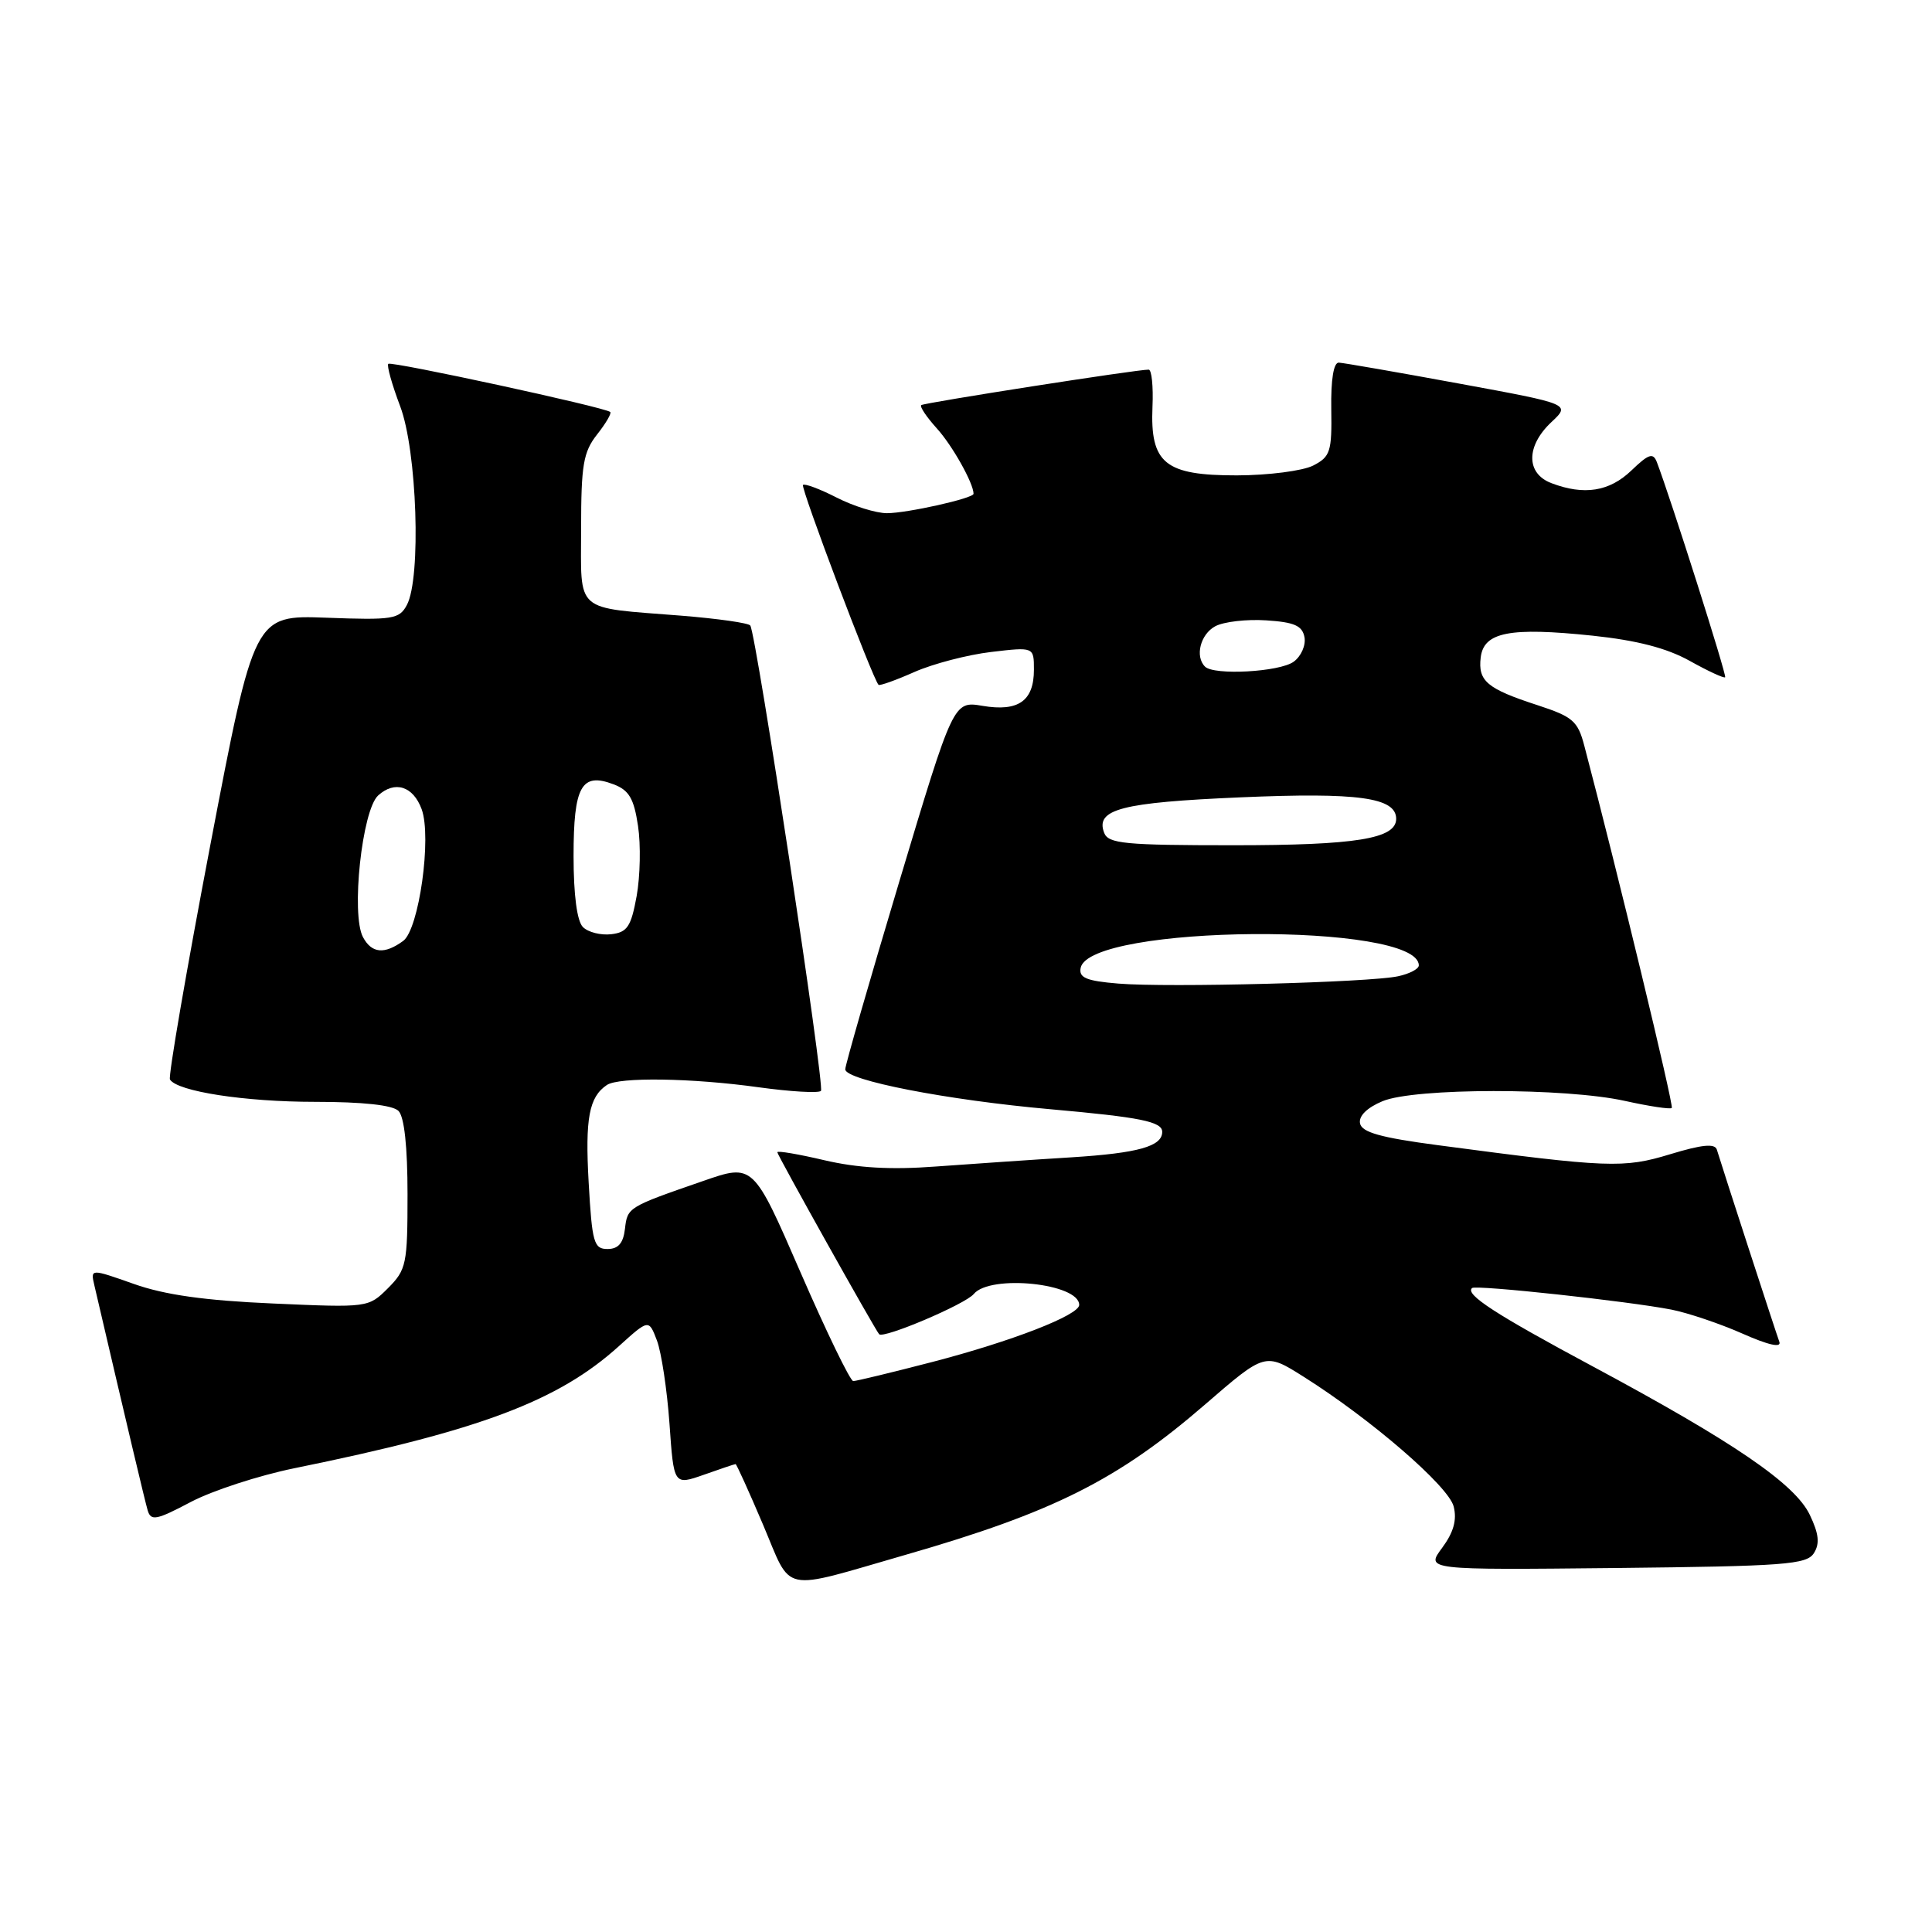 <?xml version="1.0" encoding="UTF-8" standalone="no"?>
<!DOCTYPE svg PUBLIC "-//W3C//DTD SVG 1.1//EN" "http://www.w3.org/Graphics/SVG/1.1/DTD/svg11.dtd" >
<svg xmlns="http://www.w3.org/2000/svg" xmlns:xlink="http://www.w3.org/1999/xlink" version="1.1" viewBox="0 0 256 256">
 <g >
 <path fill="currentColor"
d=" M 120.00 206.02 C 139.57 200.39 148.13 196.09 159.68 186.10 C 167.64 179.21 167.64 179.21 172.73 182.42 C 181.69 188.07 191.95 196.94 192.62 199.62 C 193.07 201.40 192.61 203.04 191.09 205.10 C 188.91 208.03 188.91 208.03 214.10 207.77 C 236.51 207.53 239.40 207.31 240.35 205.80 C 241.15 204.54 241.01 203.24 239.81 200.73 C 237.85 196.62 229.74 191.08 211.00 181.03 C 198.13 174.13 194.08 171.50 195.06 170.67 C 195.58 170.23 215.74 172.41 221.47 173.53 C 223.65 173.96 227.87 175.38 230.84 176.69 C 234.33 178.24 236.08 178.63 235.77 177.79 C 235.33 176.61 228.31 155.03 227.49 152.33 C 227.23 151.49 225.52 151.66 221.31 152.94 C 215.13 154.82 213.16 154.75 190.51 151.74 C 182.94 150.74 180.44 150.04 180.21 148.85 C 180.02 147.87 181.14 146.77 183.20 145.91 C 187.46 144.14 207.41 144.12 215.33 145.88 C 218.54 146.59 221.32 147.01 221.52 146.81 C 221.81 146.52 214.26 115.24 209.93 98.82 C 209.07 95.54 208.41 94.97 203.73 93.44 C 197.03 91.26 195.83 90.25 196.20 87.12 C 196.60 83.75 200.04 83.08 211.03 84.23 C 216.90 84.85 220.85 85.87 223.90 87.57 C 226.32 88.92 228.43 89.90 228.59 89.74 C 228.83 89.50 221.37 66.02 219.54 61.23 C 219.04 59.95 218.46 60.14 216.17 62.34 C 213.25 65.14 209.90 65.67 205.57 64.02 C 202.19 62.74 202.19 59.11 205.56 55.94 C 208.12 53.54 208.12 53.54 193.31 50.82 C 185.16 49.32 178.01 48.08 177.40 48.05 C 176.71 48.02 176.34 50.28 176.40 54.20 C 176.49 59.85 176.28 60.52 174.00 61.69 C 172.62 62.39 168.09 62.98 163.90 62.99 C 154.36 63.00 152.39 61.41 152.71 53.89 C 152.83 51.20 152.60 48.99 152.21 48.98 C 150.78 48.94 122.49 53.36 122.07 53.68 C 121.84 53.87 122.77 55.25 124.13 56.76 C 126.18 59.01 129.00 64.04 129.00 65.43 C 129.00 66.03 120.19 68.00 117.52 68.00 C 116.09 68.00 113.09 67.07 110.86 65.93 C 108.63 64.79 106.62 64.04 106.40 64.26 C 106.06 64.61 115.64 89.97 116.41 90.74 C 116.56 90.90 118.71 90.13 121.17 89.04 C 123.64 87.95 128.21 86.76 131.33 86.39 C 137.00 85.72 137.00 85.72 137.00 88.74 C 137.00 92.88 134.94 94.33 130.20 93.53 C 126.34 92.88 126.34 92.88 119.17 116.78 C 115.23 129.92 112.00 141.13 112.00 141.69 C 112.00 143.14 125.51 145.77 139.19 146.98 C 151.12 148.04 154.00 148.62 154.00 149.98 C 154.00 151.90 150.82 152.79 142.00 153.35 C 136.78 153.67 128.68 154.23 124.00 154.57 C 118.04 155.02 113.63 154.76 109.25 153.74 C 105.81 152.93 103.00 152.45 103.00 152.68 C 103.00 153.05 115.90 176.11 116.49 176.79 C 117.05 177.43 127.91 172.82 129.03 171.46 C 131.22 168.83 143.00 170.05 143.00 172.91 C 143.00 174.26 134.07 177.73 123.53 180.47 C 118.17 181.86 113.46 183.00 113.06 183.00 C 112.66 183.00 109.52 176.52 106.07 168.59 C 99.81 154.18 99.81 154.18 93.16 156.49 C 83.19 159.94 83.14 159.97 82.81 162.83 C 82.59 164.73 81.92 165.50 80.50 165.50 C 78.69 165.50 78.45 164.67 78.00 156.67 C 77.52 148.20 78.05 145.36 80.41 143.77 C 82.00 142.69 91.70 142.84 100.53 144.07 C 104.75 144.65 108.46 144.87 108.78 144.55 C 109.32 144.01 100.25 84.27 99.42 82.89 C 99.22 82.55 95.10 81.97 90.28 81.58 C 75.95 80.44 77.00 81.36 77.00 70.03 C 77.00 61.61 77.29 59.90 79.11 57.58 C 80.28 56.10 81.06 54.76 80.86 54.59 C 80.11 53.95 51.84 47.83 51.45 48.21 C 51.23 48.44 51.94 50.96 53.02 53.82 C 55.26 59.70 55.83 76.59 53.91 80.17 C 52.91 82.04 52.05 82.18 43.25 81.85 C 33.69 81.50 33.69 81.50 27.88 111.91 C 24.69 128.63 22.28 142.64 22.52 143.04 C 23.50 144.62 32.43 146.00 41.74 146.00 C 48.08 146.00 52.03 146.43 52.80 147.20 C 53.57 147.97 54.00 151.92 54.00 158.25 C 54.00 167.51 53.85 168.24 51.41 170.69 C 48.82 173.27 48.78 173.28 36.16 172.72 C 27.16 172.33 21.83 171.58 17.74 170.13 C 11.99 168.10 11.99 168.10 12.50 170.30 C 16.92 189.27 19.18 198.80 19.57 200.14 C 20.00 201.57 20.72 201.43 25.28 199.02 C 28.15 197.51 34.33 195.50 39.00 194.55 C 63.58 189.55 73.96 185.65 82.01 178.37 C 85.97 174.79 85.97 174.79 87.05 177.63 C 87.64 179.20 88.39 184.15 88.71 188.64 C 89.28 196.81 89.28 196.81 93.27 195.41 C 95.46 194.63 97.35 194.00 97.47 194.00 C 97.59 194.00 99.23 197.61 101.10 202.01 C 105.02 211.25 103.19 210.86 120.00 206.02 Z  M 148.19 130.33 C 143.95 129.98 142.94 129.56 143.19 128.26 C 144.30 122.50 188.00 122.17 188.00 127.92 C 188.00 128.39 186.76 129.04 185.25 129.36 C 181.50 130.18 154.75 130.88 148.19 130.33 Z  M 48.10 124.18 C 46.49 121.18 47.97 107.34 50.11 105.40 C 52.32 103.40 54.74 104.16 55.87 107.22 C 57.23 110.93 55.52 123.15 53.42 124.68 C 50.94 126.49 49.25 126.33 48.10 124.18 Z  M 77.24 122.84 C 76.46 122.06 76.00 118.61 76.00 113.42 C 76.00 104.16 77.04 102.30 81.31 103.93 C 83.35 104.70 84.00 105.81 84.54 109.43 C 84.92 111.93 84.83 116.11 84.36 118.73 C 83.62 122.79 83.12 123.54 80.99 123.79 C 79.61 123.95 77.93 123.53 77.24 122.84 Z  M 146.31 110.36 C 145.11 107.23 148.56 106.33 164.41 105.65 C 179.96 104.98 185.00 105.67 185.00 108.50 C 185.00 111.14 179.69 112.00 163.42 112.00 C 149.05 112.00 146.86 111.79 146.31 110.36 Z  M 159.67 88.33 C 158.31 86.98 159.06 84.04 161.03 82.98 C 162.15 82.38 165.19 82.03 167.78 82.20 C 171.50 82.44 172.56 82.90 172.85 84.43 C 173.05 85.50 172.41 86.96 171.42 87.68 C 169.56 89.04 160.85 89.52 159.67 88.33 Z "/>
</g>
</svg>